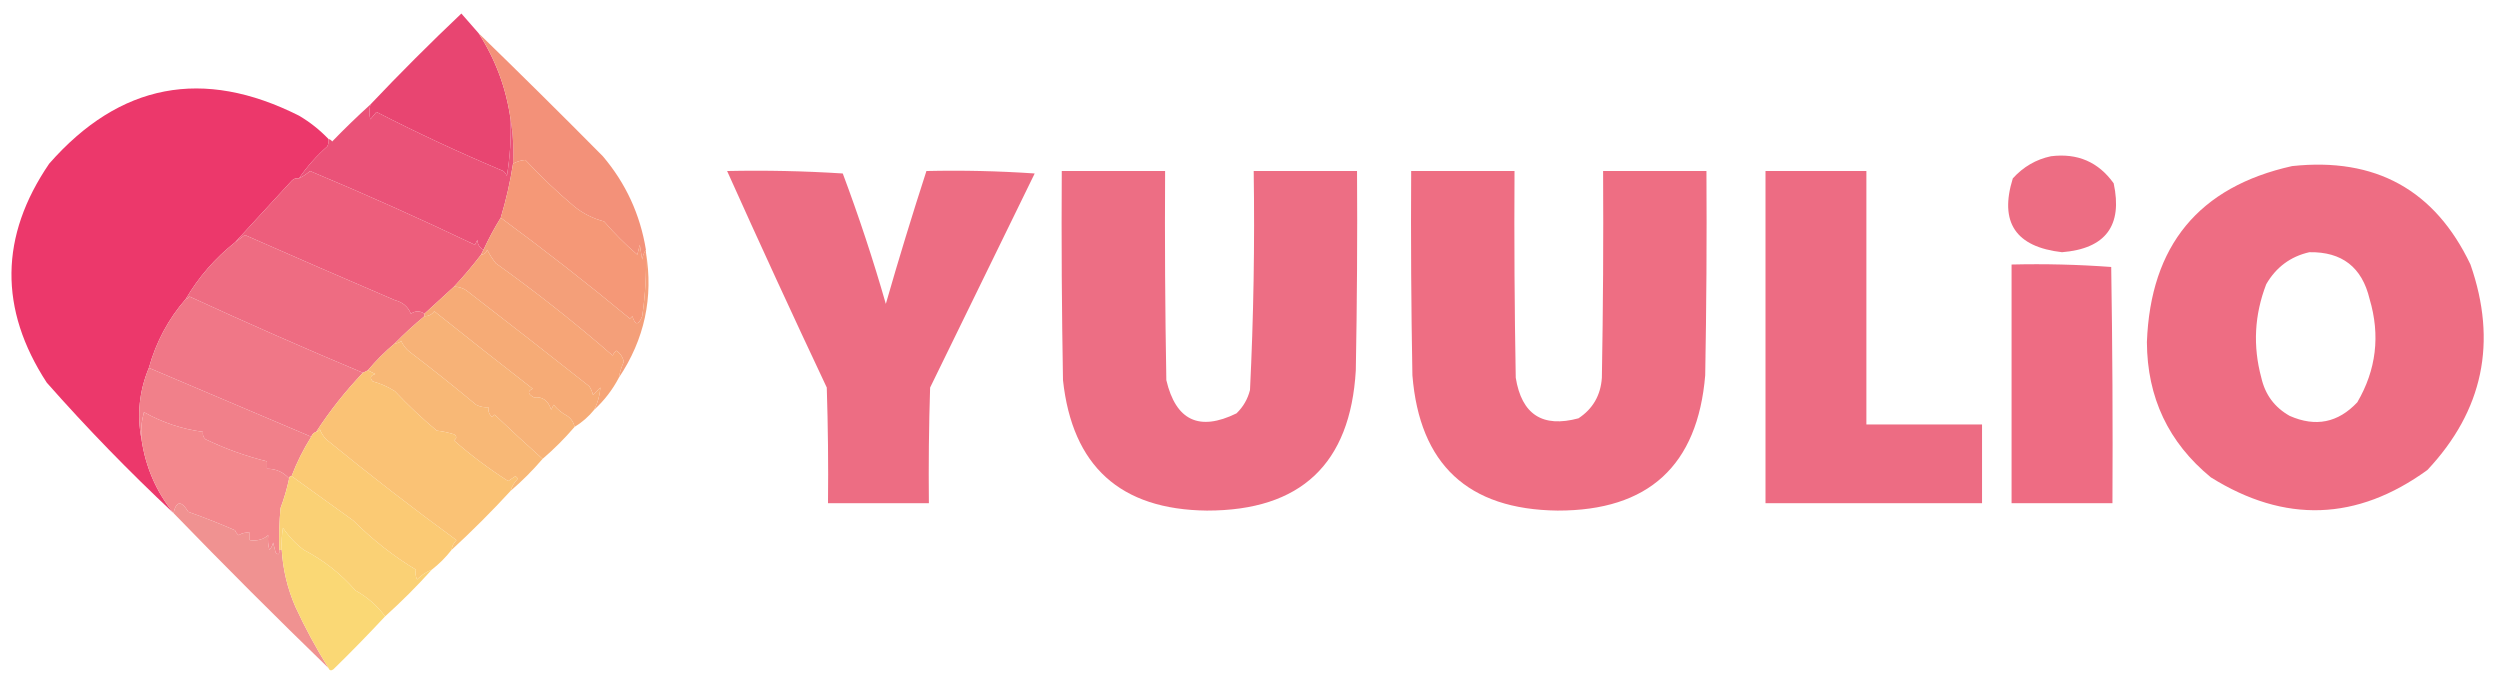 <?xml version="1.0" encoding="UTF-8"?>
<!DOCTYPE svg PUBLIC "-//W3C//DTD SVG 1.1//EN" "http://www.w3.org/Graphics/SVG/1.1/DTD/svg11.dtd">
<svg xmlns="http://www.w3.org/2000/svg" version="1.1" width="1016px" height="280px" style="shape-rendering:geometricPrecision; text-rendering:geometricPrecision; image-rendering:optimizeQuality; fill-rule:evenodd; clip-rule:evenodd" xmlns:xlink="http://www.w3.org/1999/xlink">
<g><path style="opacity:1" fill="#e84571" d="M 194.5,13.5 C 201.398,24.193 205.732,35.859 207.5,48.5C 207.762,56.221 207.262,63.887 206,71.5C 205.692,70.692 205.192,70.025 204.5,69.5C 186.669,61.989 169.502,53.989 153,45.5C 152.167,46.5 151.333,47.5 150.5,48.5C 150.028,46.599 150.028,44.599 150.5,42.5C 162.479,29.854 174.812,17.521 187.5,5.5C 189.856,8.186 192.189,10.853 194.5,13.5 Z"/></g>
<g><path style="opacity:1" fill="#ec386b" d="M 133.5,56.5 C 133.649,57.552 133.483,58.552 133,59.5C 128.593,63.402 124.76,67.735 121.5,72.5C 120.325,72.281 119.325,72.614 118.5,73.5C 110.79,81.874 103.123,90.207 95.5,98.5C 87.399,104.934 80.732,112.6 75.5,121.5C 68.434,129.626 63.434,138.96 60.5,149.5C 56.591,158.886 55.591,168.553 57.5,178.5C 59.137,189.764 63.471,199.764 70.5,208.5C 52.502,191.668 35.335,174.001 19,155.5C -0.45,125.643 -0.117,95.977 20,66.5C 48.668,33.881 82.501,27.381 121.5,47C 125.95,49.619 129.95,52.786 133.5,56.5 Z"/></g>
<g><path style="opacity:1" fill="#f39179" d="M 194.5,13.5 C 211.465,29.965 228.299,46.632 245,63.5C 254.345,74.524 260.178,87.191 262.5,101.5C 261.71,102.609 261.21,103.942 261,105.5C 260.667,103.5 260.333,101.5 260,99.5C 259.667,100.833 259.333,102.167 259,103.5C 254.156,99.323 249.656,94.823 245.5,90C 241.01,88.811 237.01,86.811 233.5,84C 226.537,78.147 219.87,71.814 213.5,65C 211.811,65.134 210.144,65.634 208.5,66.5C 208.823,60.31 208.49,54.31 207.5,48.5C 205.732,35.859 201.398,24.193 194.5,13.5 Z"/></g>
<g><path style="opacity:1" fill="#ea5278" d="M 150.5,42.5 C 150.028,44.599 150.028,46.599 150.5,48.5C 151.333,47.5 152.167,46.5 153,45.5C 169.502,53.989 186.669,61.989 204.5,69.5C 205.192,70.025 205.692,70.692 206,71.5C 207.262,63.887 207.762,56.221 207.5,48.5C 208.49,54.31 208.823,60.31 208.5,66.5C 207.34,73.97 205.673,81.303 203.5,88.5C 200.928,92.639 198.595,96.973 196.5,101.5C 194.955,100.77 194.122,99.437 194,97.5C 193.667,98.167 193.333,98.833 193,99.5C 170.956,88.98 148.622,78.98 126,69.5C 124.614,70.729 123.114,71.729 121.5,72.5C 124.76,67.735 128.593,63.402 133,59.5C 133.483,58.552 133.649,57.552 133.5,56.5C 134.117,56.611 134.617,56.944 135,57.5C 140.035,52.297 145.202,47.297 150.5,42.5 Z"/></g>
<g><path style="opacity:0.986" fill="#ed6c82" d="M 833.5,63.5 C 844.285,62.148 852.785,65.815 859,74.5C 862.706,91.728 855.706,101.061 838,102.5C 819.13,100.337 812.464,90.338 818,72.5C 822.29,67.779 827.457,64.779 833.5,63.5 Z"/></g>
<g><path style="opacity:1" fill="#f59877" d="M 262.5,101.5 C 262.5,101.833 262.5,102.167 262.5,102.5C 262.752,111.213 262.252,119.88 261,128.5C 259.447,132.299 258.114,132.299 257,128.5C 256.667,128.833 256.333,129.167 256,129.5C 238.913,115.357 221.413,101.69 203.5,88.5C 205.673,81.303 207.34,73.97 208.5,66.5C 210.144,65.634 211.811,65.134 213.5,65C 219.87,71.814 226.537,78.147 233.5,84C 237.01,86.811 241.01,88.811 245.5,90C 249.656,94.823 254.156,99.323 259,103.5C 259.333,102.167 259.667,100.833 260,99.5C 260.333,101.5 260.667,103.5 261,105.5C 261.21,103.942 261.71,102.609 262.5,101.5 Z"/></g>
<g><path style="opacity:0.992" fill="#ed6c82" d="M 931.5,67.5 C 965.388,63.849 989.555,77.183 1004,107.5C 1014.99,139.032 1009.15,166.865 986.5,191C 957.868,211.759 928.535,212.759 898.5,194C 881.271,179.869 872.604,161.536 872.5,139C 873.975,99.766 893.642,75.933 931.5,67.5 Z M 938.5,102.5 C 951.758,102.257 959.924,108.59 963,121.5C 967.395,136.284 965.728,150.284 958,163.5C 950.176,171.821 941.009,173.654 930.5,169C 924.389,165.551 920.556,160.385 919,153.5C 915.524,140.633 916.191,127.966 921,115.5C 925.01,108.591 930.844,104.258 938.5,102.5 Z"/></g>
<g><path style="opacity:0.99" fill="#ed6c82" d="M 295.5,69.5 C 311.181,69.167 326.848,69.501 342.5,70.5C 349.033,87.931 354.866,105.598 360,123.5C 365.203,105.391 370.703,87.391 376.5,69.5C 391.182,69.167 405.848,69.501 420.5,70.5C 406.333,99.5 392.167,128.5 378,157.5C 377.5,173.163 377.333,188.83 377.5,204.5C 363.833,204.5 350.167,204.5 336.5,204.5C 336.667,188.83 336.5,173.163 336,157.5C 322.209,128.254 308.709,98.921 295.5,69.5 Z"/></g>
<g><path style="opacity:0.989" fill="#ed6d83" d="M 431.5,69.5 C 445.5,69.5 459.5,69.5 473.5,69.5C 473.333,97.835 473.5,126.169 474,154.5C 477.855,170.897 487.355,175.397 502.5,168C 505.231,165.374 507.064,162.207 508,158.5C 509.451,128.87 509.951,99.203 509.5,69.5C 523.5,69.5 537.5,69.5 551.5,69.5C 551.667,96.502 551.5,123.502 551,150.5C 548.799,188.534 528.632,207.534 490.5,207.5C 455.293,207.125 435.793,189.458 432,154.5C 431.5,126.169 431.333,97.835 431.5,69.5 Z"/></g>
<g><path style="opacity:0.988" fill="#ed6c82" d="M 573.5,69.5 C 587.5,69.5 601.5,69.5 615.5,69.5C 615.333,97.502 615.5,125.502 616,153.5C 618.4,168.449 626.9,173.949 641.5,170C 647.354,166.134 650.521,160.634 651,153.5C 651.5,125.502 651.667,97.502 651.5,69.5C 665.5,69.5 679.5,69.5 693.5,69.5C 693.667,97.169 693.5,124.835 693,152.5C 689.931,189.234 669.931,207.567 633,207.5C 596.587,207.086 576.92,188.753 574,152.5C 573.5,124.835 573.333,97.169 573.5,69.5 Z"/></g>
<g><path style="opacity:0.997" fill="#ed6c83" d="M 717.5,69.5 C 731.167,69.5 744.833,69.5 758.5,69.5C 758.5,103.833 758.5,138.167 758.5,172.5C 774.167,172.5 789.833,172.5 805.5,172.5C 805.5,183.167 805.5,193.833 805.5,204.5C 776.167,204.5 746.833,204.5 717.5,204.5C 717.5,159.5 717.5,114.5 717.5,69.5 Z"/></g>
<g><path style="opacity:1" fill="#ed5e7c" d="M 196.5,101.5 C 196.167,102.167 195.833,102.833 195.5,103.5C 192.081,107.979 188.414,112.312 184.5,116.5C 180.5,120.167 176.5,123.833 172.5,127.5C 170.661,126.248 168.828,126.248 167,127.5C 165.802,124.634 163.635,122.8 160.5,122C 140.091,113.256 119.758,104.422 99.5,95.5C 98.148,96.524 96.815,97.524 95.5,98.5C 103.123,90.207 110.79,81.874 118.5,73.5C 119.325,72.614 120.325,72.281 121.5,72.5C 123.114,71.729 124.614,70.729 126,69.5C 148.622,78.98 170.956,88.98 193,99.5C 193.333,98.833 193.667,98.167 194,97.5C 194.122,99.437 194.955,100.77 196.5,101.5 Z"/></g>
<g><path style="opacity:1" fill="#f49f79" d="M 203.5,88.5 C 221.413,101.69 238.913,115.357 256,129.5C 256.333,129.167 256.667,128.833 257,128.5C 258.114,132.299 259.447,132.299 261,128.5C 262.252,119.88 262.752,111.213 262.5,102.5C 265.594,120.931 261.927,137.931 251.5,153.5C 251.915,151.253 252.582,149.086 253.5,147C 253.102,145.101 252.102,143.601 250.5,142.5C 249.808,143.025 249.308,143.692 249,144.5C 233.713,131.202 217.88,118.702 201.5,107C 200.15,105.282 198.983,103.448 198,101.5C 197.583,102.756 196.75,103.423 195.5,103.5C 195.833,102.833 196.167,102.167 196.5,101.5C 198.595,96.973 200.928,92.639 203.5,88.5 Z"/></g>
<g><path style="opacity:1" fill="#f6a577" d="M 251.5,153.5 C 248.926,158.409 245.592,162.742 241.5,166.5C 242.95,163.62 243.784,160.62 244,157.5C 243,158.5 242,159.5 241,160.5C 240.691,159.234 240.191,158.067 239.5,157C 222.806,143.814 206.139,130.814 189.5,118C 187.975,116.991 186.308,116.491 184.5,116.5C 188.414,112.312 192.081,107.979 195.5,103.5C 196.75,103.423 197.583,102.756 198,101.5C 198.983,103.448 200.15,105.282 201.5,107C 217.88,118.702 233.713,131.202 249,144.5C 249.308,143.692 249.808,143.025 250.5,142.5C 252.102,143.601 253.102,145.101 253.5,147C 252.582,149.086 251.915,151.253 251.5,153.5 Z"/></g>
<g><path style="opacity:1" fill="#ee6c83" d="M 817.5,107.5 C 831.079,107.177 844.579,107.51 858,108.5C 858.5,140.498 858.667,172.498 858.5,204.5C 844.833,204.5 831.167,204.5 817.5,204.5C 817.5,172.167 817.5,139.833 817.5,107.5 Z"/></g>
<g><path style="opacity:1" fill="#ee6c82" d="M 172.5,127.5 C 172.5,127.833 172.5,128.167 172.5,128.5C 168.278,131.969 164.278,135.636 160.5,139.5C 156.5,142.833 152.833,146.5 149.5,150.5C 148.833,150.833 148.167,151.167 147.5,151.5C 123.788,141.559 100.288,131.225 77,120.5C 76.617,121.056 76.117,121.389 75.5,121.5C 80.732,112.6 87.399,104.934 95.5,98.5C 96.815,97.524 98.148,96.524 99.5,95.5C 119.758,104.422 140.091,113.256 160.5,122C 163.635,122.8 165.802,124.634 167,127.5C 168.828,126.248 170.661,126.248 172.5,127.5 Z"/></g>
<g><path style="opacity:1" fill="#f6ab76" d="M 184.5,116.5 C 186.308,116.491 187.975,116.991 189.5,118C 206.139,130.814 222.806,143.814 239.5,157C 240.191,158.067 240.691,159.234 241,160.5C 242,159.5 243,158.5 244,157.5C 243.784,160.62 242.95,163.62 241.5,166.5C 239.249,169.295 236.582,171.628 233.5,173.5C 233.141,171.629 232.141,170.129 230.5,169C 228.376,167.878 226.543,166.378 225,164.5C 224.667,165.167 224.333,165.833 224,166.5C 222.77,162.755 220.437,161.088 217,161.5C 214.457,160.124 214.291,158.957 216.5,158C 202.309,146.965 188.976,136.465 176.5,126.5C 175.476,127.853 174.143,128.52 172.5,128.5C 172.5,128.167 172.5,127.833 172.5,127.5C 176.5,123.833 180.5,120.167 184.5,116.5 Z"/></g>
<g><path style="opacity:1" fill="#f7b277" d="M 233.5,173.5 C 229.5,178.167 225.167,182.5 220.5,186.5C 213.928,180.621 207.428,174.621 201,168.5C 200.667,168.833 200.333,169.167 200,169.5C 198.812,168.437 198.312,167.103 198.5,165.5C 196.738,165.643 195.071,165.309 193.5,164.5C 184.62,157.113 175.62,149.946 166.5,143C 164.951,141.786 163.785,140.286 163,138.5C 162.329,139.252 161.496,139.586 160.5,139.5C 164.278,135.636 168.278,131.969 172.5,128.5C 174.143,128.52 175.476,127.853 176.5,126.5C 188.976,136.465 202.309,146.965 216.5,158C 214.291,158.957 214.457,160.124 217,161.5C 220.437,161.088 222.77,162.755 224,166.5C 224.333,165.833 224.667,165.167 225,164.5C 226.543,166.378 228.376,167.878 230.5,169C 232.141,170.129 233.141,171.629 233.5,173.5 Z"/></g>
<g><path style="opacity:1" fill="#f07787" d="M 147.5,151.5 C 140.412,158.919 134.079,166.919 128.5,175.5C 127.5,175.833 126.833,176.5 126.5,177.5C 104.511,168.173 82.511,158.84 60.5,149.5C 63.434,138.96 68.434,129.626 75.5,121.5C 76.117,121.389 76.617,121.056 77,120.5C 100.288,131.225 123.788,141.559 147.5,151.5 Z"/></g>
<g><path style="opacity:1" fill="#f8b876" d="M 220.5,186.5 C 216.5,191.167 212.167,195.5 207.5,199.5C 208.048,197.606 209.048,195.94 210.5,194.5C 210.167,194.167 209.833,193.833 209.5,193.5C 208.5,194.167 207.5,194.833 206.5,195.5C 198.701,190.522 191.368,185.022 184.5,179C 185.711,178.107 185.711,177.274 184.5,176.5C 182.224,175.787 179.891,175.287 177.5,175C 171.582,170.086 165.915,164.753 160.5,159C 157.709,157.211 154.709,155.878 151.5,155C 150.185,153.605 150.519,152.605 152.5,152C 151.473,151.487 150.473,150.987 149.5,150.5C 152.833,146.5 156.5,142.833 160.5,139.5C 161.496,139.586 162.329,139.252 163,138.5C 163.785,140.286 164.951,141.786 166.5,143C 175.62,149.946 184.62,157.113 193.5,164.5C 195.071,165.309 196.738,165.643 198.5,165.5C 198.312,167.103 198.812,168.437 200,169.5C 200.333,169.167 200.667,168.833 201,168.5C 207.428,174.621 213.928,180.621 220.5,186.5 Z"/></g>
<g><path style="opacity:1" fill="#f1808a" d="M 60.5,149.5 C 82.511,158.84 104.511,168.173 126.5,177.5C 123.293,182.581 120.626,187.914 118.5,193.5C 117.833,193.5 117.5,193.833 117.5,194.5C 115.165,191.835 112.165,190.502 108.5,190.5C 108.5,189.5 108.5,188.5 108.5,187.5C 99.934,185.395 91.601,182.395 83.5,178.5C 82.614,177.675 82.281,176.675 82.5,175.5C 74.032,174.396 66.032,171.729 58.5,167.5C 57.511,171.107 57.177,174.774 57.5,178.5C 55.591,168.553 56.591,158.886 60.5,149.5 Z"/></g>
<g><path style="opacity:1" fill="#f3888d" d="M 117.5,194.5 C 116.644,198.57 115.477,202.57 114,206.5C 113.501,212.157 113.334,217.824 113.5,223.5C 113.607,225.379 113.107,225.712 112,224.5C 111.667,223.167 111.333,221.833 111,220.5C 110.751,221.624 110.251,222.624 109.5,223.5C 108.949,221.587 108.782,219.587 109,217.5C 106.894,219.291 104.394,219.958 101.5,219.5C 101.5,218.5 101.5,217.5 101.5,216.5C 99.856,216.286 98.356,216.62 97,217.5C 96.308,216.975 95.808,216.308 95.5,215.5C 89.273,212.785 82.94,210.285 76.5,208C 73.677,203.356 71.677,203.523 70.5,208.5C 63.471,199.764 59.137,189.764 57.5,178.5C 57.177,174.774 57.511,171.107 58.5,167.5C 66.032,171.729 74.032,174.396 82.5,175.5C 82.281,176.675 82.614,177.675 83.5,178.5C 91.601,182.395 99.934,185.395 108.5,187.5C 108.5,188.5 108.5,189.5 108.5,190.5C 112.165,190.502 115.165,191.835 117.5,194.5 Z"/></g>
<g><path style="opacity:1" fill="#fac275" d="M 149.5,150.5 C 150.473,150.987 151.473,151.487 152.5,152C 150.519,152.605 150.185,153.605 151.5,155C 154.709,155.878 157.709,157.211 160.5,159C 165.915,164.753 171.582,170.086 177.5,175C 179.891,175.287 182.224,175.787 184.5,176.5C 185.711,177.274 185.711,178.107 184.5,179C 191.368,185.022 198.701,190.522 206.5,195.5C 207.5,194.833 208.5,194.167 209.5,193.5C 209.833,193.833 210.167,194.167 210.5,194.5C 209.048,195.94 208.048,197.606 207.5,199.5C 199.833,207.833 191.833,215.833 183.5,223.5C 183.703,221.956 184.37,220.622 185.5,219.5C 167.866,206.625 150.2,192.958 132.5,178.5C 131.416,177.335 130.583,176.002 130,174.5C 129.617,175.056 129.117,175.389 128.5,175.5C 134.079,166.919 140.412,158.919 147.5,151.5C 148.167,151.167 148.833,150.833 149.5,150.5 Z"/></g>
<g><path style="opacity:1" fill="#fbca74" d="M 183.5,223.5 C 181.167,226.5 178.5,229.167 175.5,231.5C 173.264,232.389 171.264,233.722 169.5,235.5C 168.904,234.284 168.737,232.951 169,231.5C 160.058,226.136 151.558,219.469 143.5,211.5C 135.154,205.482 126.82,199.482 118.5,193.5C 120.626,187.914 123.293,182.581 126.5,177.5C 126.833,176.5 127.5,175.833 128.5,175.5C 129.117,175.389 129.617,175.056 130,174.5C 130.583,176.002 131.416,177.335 132.5,178.5C 150.2,192.958 167.866,206.625 185.5,219.5C 184.37,220.622 183.703,221.956 183.5,223.5 Z"/></g>
<g><path style="opacity:1" fill="#fad175" d="M 118.5,193.5 C 126.82,199.482 135.154,205.482 143.5,211.5C 151.558,219.469 160.058,226.136 169,231.5C 168.737,232.951 168.904,234.284 169.5,235.5C 171.264,233.722 173.264,232.389 175.5,231.5C 169.5,238.167 163.167,244.5 156.5,250.5C 153.357,246.201 149.357,242.701 144.5,240C 138.516,233.18 131.516,227.68 123.5,223.5C 120.174,221.006 117.34,218.006 115,214.5C 114.502,217.482 114.335,220.482 114.5,223.5C 114.167,223.5 113.833,223.5 113.5,223.5C 113.334,217.824 113.501,212.157 114,206.5C 115.477,202.57 116.644,198.57 117.5,194.5C 117.5,193.833 117.833,193.5 118.5,193.5 Z"/></g>
<g><path style="opacity:1" fill="#f09291" d="M 113.5,223.5 C 113.833,223.5 114.167,223.5 114.5,223.5C 114.989,231.471 116.822,239.137 120,246.5C 124.002,255.175 128.502,263.508 133.5,271.5C 112.167,250.833 91.167,229.833 70.5,208.5C 71.677,203.523 73.677,203.356 76.5,208C 82.94,210.285 89.273,212.785 95.5,215.5C 95.808,216.308 96.308,216.975 97,217.5C 98.356,216.62 99.856,216.286 101.5,216.5C 101.5,217.5 101.5,218.5 101.5,219.5C 104.394,219.958 106.894,219.291 109,217.5C 108.782,219.587 108.949,221.587 109.5,223.5C 110.251,222.624 110.751,221.624 111,220.5C 111.333,221.833 111.667,223.167 112,224.5C 113.107,225.712 113.607,225.379 113.5,223.5 Z"/></g>
<g><path style="opacity:1" fill="#fad875" d="M 156.5,250.5 C 149.703,257.798 142.703,264.965 135.5,272C 134.563,272.692 133.897,272.525 133.5,271.5C 128.502,263.508 124.002,255.175 120,246.5C 116.822,239.137 114.989,231.471 114.5,223.5C 114.335,220.482 114.502,217.482 115,214.5C 117.34,218.006 120.174,221.006 123.5,223.5C 131.516,227.68 138.516,233.18 144.5,240C 149.357,242.701 153.357,246.201 156.5,250.5 Z"/></g>
</svg>
